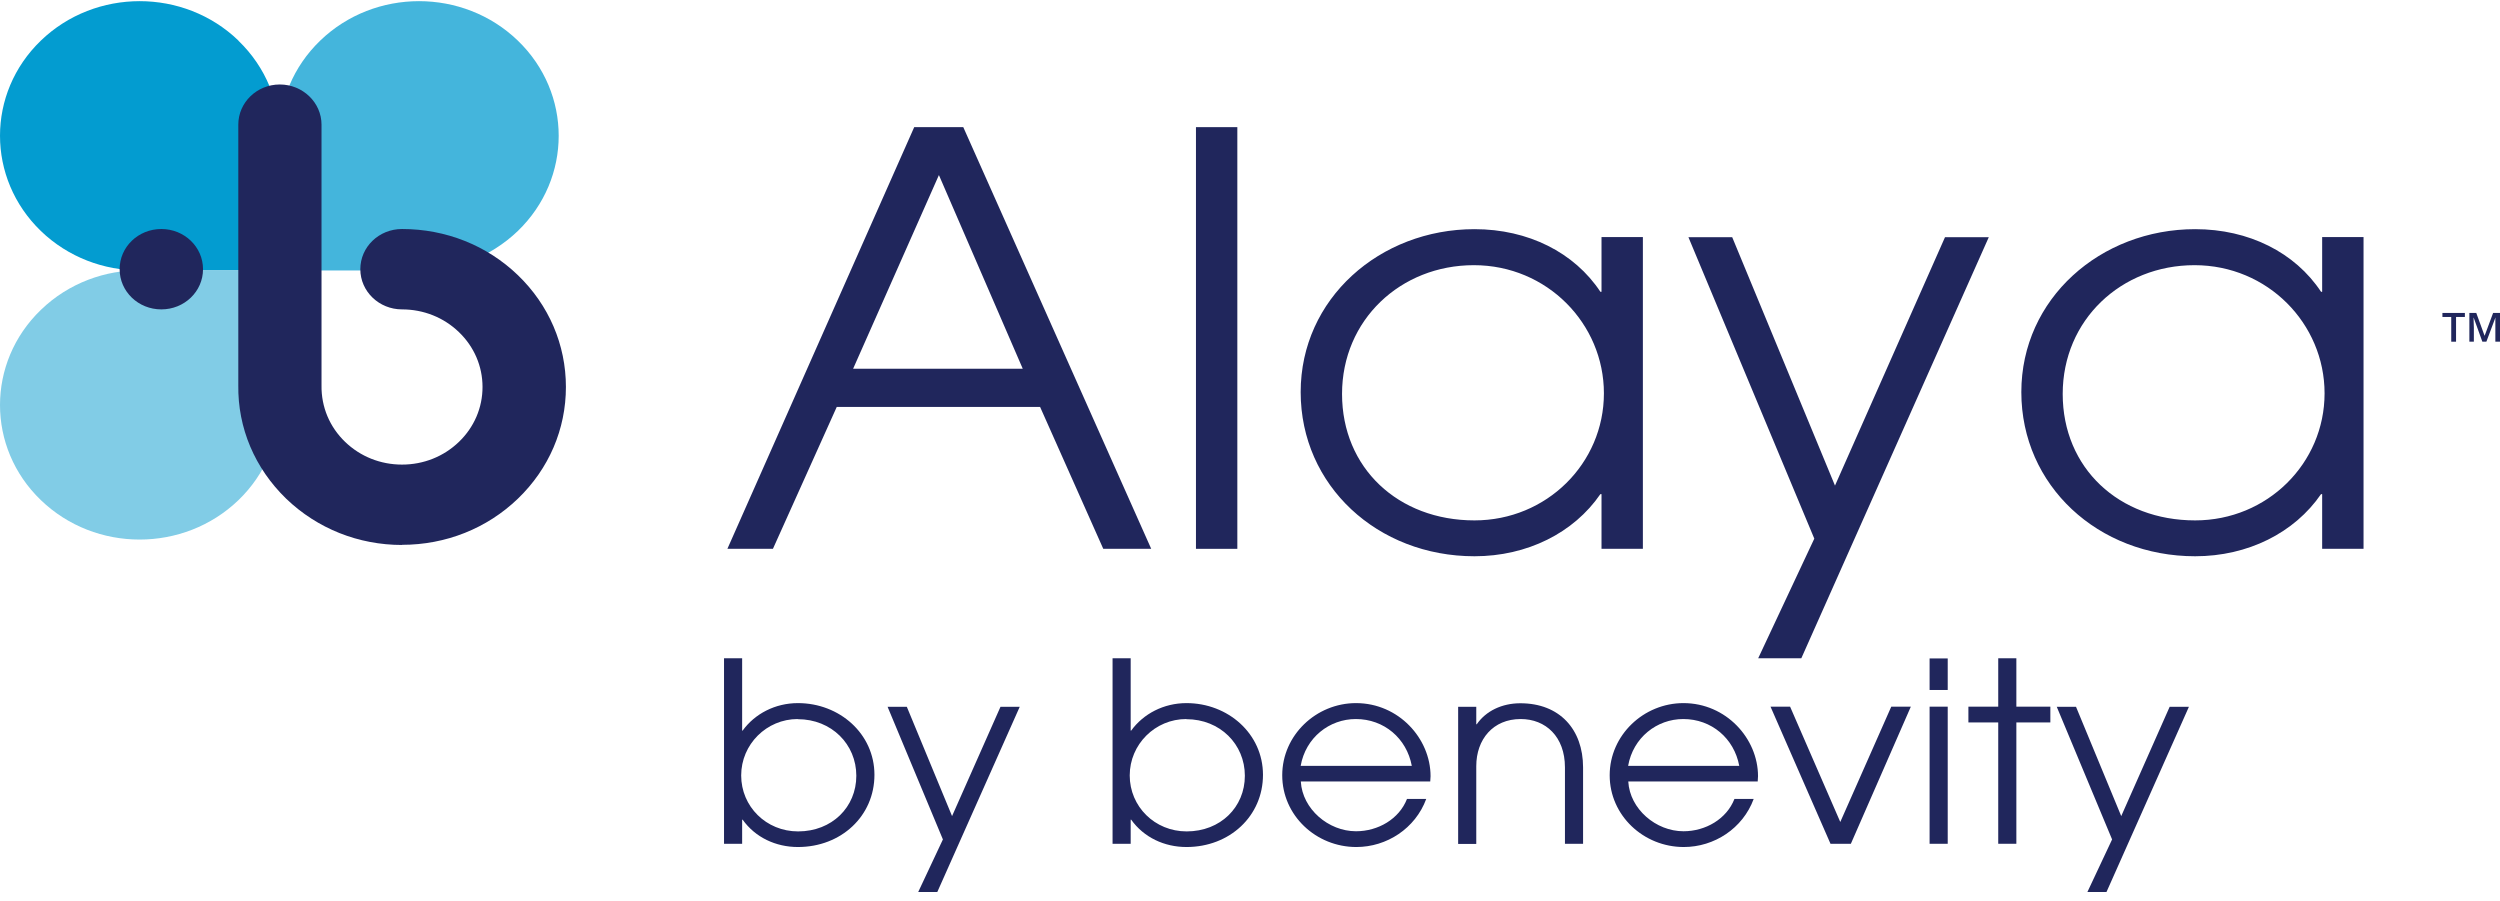<?xml version="1.0" ?>
<svg xmlns="http://www.w3.org/2000/svg" viewBox="0 0 197 71" fill="none">
	<g clip-path="url(#clip0_1308_39343)">
		<path d="M18.79 3.198C14.494 -0.944 7.519 -0.944 3.222 3.198C-1.074 7.339 -1.074 14.051 3.222 18.204C5.37 20.275 8.188 21.311 11.006 21.311H22.012V10.847C22.05 8.094 20.976 5.317 18.79 3.21V3.198Z" fill="#039CD0"/>
		<path d="M40.802 18.204C45.099 14.063 45.099 7.339 40.802 3.198C36.506 -0.944 29.531 -0.944 25.235 3.198C23.086 5.268 22.012 7.985 22.012 10.701V21.311H32.867C35.735 21.347 38.604 20.312 40.802 18.204V18.204Z" fill="#44B5DC"/>
		<path d="M3.222 24.417C-1.074 28.558 -1.074 35.282 3.222 39.411C7.519 43.553 14.481 43.553 18.79 39.411C20.938 37.341 22.012 34.624 22.012 31.908V21.299H11.158C8.302 21.262 5.421 22.297 3.235 24.405L3.222 24.417Z" fill="#81CCE6"/>
		<path d="M31.692 42.944C28.242 42.944 25.007 41.653 22.556 39.302C20.079 36.902 18.727 33.723 18.778 30.337V9.824C18.778 8.07 20.244 6.657 22.05 6.657C23.858 6.657 25.336 8.082 25.336 9.824V30.373C25.311 32.078 25.98 33.65 27.194 34.819C28.394 35.976 29.986 36.61 31.679 36.61C33.373 36.61 34.965 35.976 36.165 34.819C37.366 33.662 38.023 32.127 38.023 30.495C38.023 28.863 37.366 27.328 36.165 26.171C34.965 25.014 33.373 24.38 31.679 24.38C29.872 24.38 28.394 22.967 28.394 21.213C28.394 19.459 29.86 18.046 31.679 18.046C35.129 18.046 38.377 19.337 40.816 21.688C43.254 24.039 44.594 27.17 44.594 30.495C44.594 33.82 43.254 36.939 40.816 39.29C38.377 41.641 35.129 42.932 31.679 42.932L31.692 42.944Z" fill="#20265C"/>
		<path d="M15.998 21.213C15.998 22.967 14.532 24.38 12.712 24.38C10.893 24.38 9.427 22.967 9.427 21.213C9.427 19.459 10.893 18.046 12.712 18.046C14.532 18.046 15.998 19.459 15.998 21.213Z" fill="#20265C"/>
		<path d="M193.537 26.926H193.158V24.977H192.463V24.66H194.232V24.977H193.537V26.926V26.926Z" fill="#20265C"/>
		<path d="M195.61 26.926L194.928 25.038H194.915C194.928 25.318 194.94 25.586 194.94 25.83V26.926H194.586V24.66H195.13L195.787 26.463L196.457 24.66H197V26.926H196.634V25.805C196.634 25.696 196.634 25.55 196.634 25.367C196.634 25.184 196.633 25.075 196.646 25.038H196.634L195.926 26.926H195.585H195.61Z" fill="#20265C"/>
		<path d="M57.053 66.489V51.872H58.481V57.573H58.519C59.479 56.245 61.084 55.405 62.878 55.405C66.151 55.405 68.906 57.817 68.906 61.057C68.906 64.297 66.29 66.745 62.878 66.745C61.134 66.745 59.517 65.99 58.519 64.589H58.481V66.489H57.053ZM62.865 56.66C60.401 56.66 58.405 58.657 58.405 61.105C58.405 63.554 60.376 65.515 62.891 65.515C65.557 65.515 67.478 63.603 67.478 61.13C67.478 58.657 65.532 56.672 62.865 56.672V56.66Z" fill="#20265C"/>
		<path d="M72.355 70.29L74.301 66.148L69.942 55.697H71.458L75.022 64.309L78.838 55.697H80.354L73.859 70.29H72.368H72.355Z" fill="#20265C"/>
		<path d="M87.67 66.489V51.872H89.098V57.573H89.136C90.097 56.245 91.701 55.405 93.496 55.405C96.769 55.405 99.523 57.817 99.523 61.057C99.523 64.297 96.908 66.745 93.496 66.745C91.752 66.745 90.135 65.99 89.136 64.589H89.098V66.489H87.67ZM93.483 56.66C91.019 56.66 89.022 58.657 89.022 61.105C89.022 63.554 90.994 65.515 93.508 65.515C96.175 65.515 98.095 63.603 98.095 61.13C98.095 58.657 96.149 56.672 93.483 56.672V56.66Z" fill="#20265C"/>
		<path d="M102.505 61.593C102.632 63.749 104.679 65.503 106.852 65.503C108.596 65.503 110.251 64.54 110.871 62.957H112.387C111.528 65.284 109.278 66.745 106.878 66.745C103.706 66.745 101.04 64.26 101.04 61.093C101.04 57.926 103.718 55.405 106.852 55.405C110.214 55.405 112.728 58.194 112.728 61.166C112.728 61.3 112.703 61.447 112.703 61.581H102.505V61.593ZM111.25 60.35C110.845 58.182 109.064 56.66 106.84 56.66C104.755 56.66 102.884 58.121 102.493 60.35H111.237H111.25Z" fill="#20265C"/>
		<path d="M123.318 66.489V60.472C123.318 58.048 121.801 56.66 119.83 56.66C117.657 56.66 116.33 58.255 116.33 60.375V66.502H114.902V55.697H116.33V57.074H116.368C117.088 56.026 118.352 55.417 119.805 55.417C122.901 55.417 124.746 57.476 124.746 60.472V66.489H123.318Z" fill="#20265C"/>
		<path d="M128.309 61.593C128.435 63.749 130.483 65.503 132.656 65.503C134.4 65.503 136.055 64.54 136.674 62.957H138.191C137.331 65.284 135.082 66.745 132.681 66.745C129.51 66.745 126.843 64.26 126.843 61.093C126.843 57.926 129.522 55.405 132.656 55.405C136.017 55.405 138.532 58.194 138.532 61.166C138.532 61.3 138.507 61.447 138.507 61.581H128.309V61.593ZM137.053 60.35C136.649 58.182 134.867 56.66 132.643 56.66C130.558 56.66 128.688 58.121 128.296 60.35H137.041H137.053Z" fill="#20265C"/>
		<path d="M144.243 66.489L139.517 55.685H141.059L145.014 64.772L149.032 55.685H150.574L145.848 66.489H144.268H144.243Z" fill="#20265C"/>
		<path d="M152.052 54.37V51.885H153.48V54.37H152.052ZM152.052 66.49V55.685H153.48V66.49H152.052Z" fill="#20265C"/>
		<path d="M157.461 66.489V56.928H155.11V55.685H157.461V51.872H158.889V55.685H161.568V56.928H158.889V66.489H157.461Z" fill="#20265C"/>
		<path d="M164.487 70.29L166.433 66.148L162.073 55.697H163.59L167.153 64.309L170.969 55.697H172.486L165.991 70.29H164.499H164.487Z" fill="#20265C"/>
		<path d="M86.938 43.248L81.959 32.066H65.936L60.907 43.248H57.318L72.04 10.019H75.906L90.716 43.248H86.938V43.248ZM73.986 13.795L67.225 29.058H80.594L73.986 13.795V13.795Z" fill="#20265C"/>
		<path d="M94.242 43.248V10.019H97.502V43.248H94.242Z" fill="#20265C"/>
		<path d="M126.199 43.248V38.936H126.11C124.013 41.994 120.336 43.833 116.191 43.833C108.546 43.833 102.493 38.266 102.493 30.897C102.493 23.528 108.735 18.058 116.191 18.058C120.424 18.058 124.063 19.898 126.11 22.992H126.199V18.68H129.459V43.248H126.199V43.248ZM126.388 30.994C126.388 25.513 121.915 20.896 116.14 20.896C110.366 20.896 105.753 25.209 105.753 31.043C105.753 36.878 110.176 41.007 116.191 41.007C121.877 41.007 126.388 36.512 126.388 30.994Z" fill="#20265C"/>
		<path d="M138.545 51.872L142.967 42.444L133.048 18.692H136.498L144.597 38.266L153.266 18.692H156.716L141.944 51.872H138.545V51.872Z" fill="#20265C"/>
		<path d="M182.986 43.248V38.936H182.898C180.8 41.994 177.123 43.833 172.979 43.833C165.334 43.833 159.281 38.266 159.281 30.897C159.281 23.528 165.523 18.058 172.979 18.058C177.212 18.058 180.851 19.898 182.898 22.992H182.986V18.68H186.247V43.248H182.986V43.248ZM183.176 30.994C183.176 25.513 178.703 20.896 172.928 20.896C167.153 20.896 162.541 25.209 162.541 31.043C162.541 36.878 166.964 41.007 172.979 41.007C178.665 41.007 183.176 36.512 183.176 30.994Z" fill="#20265C"/>
	</g>
	<defs>
		<clipPath id="clip0_1308_39343">
			<rect width="197" height="70.198" fill="white" transform="translate(0 0.092)"/>
		</clipPath>
	</defs>
</svg>